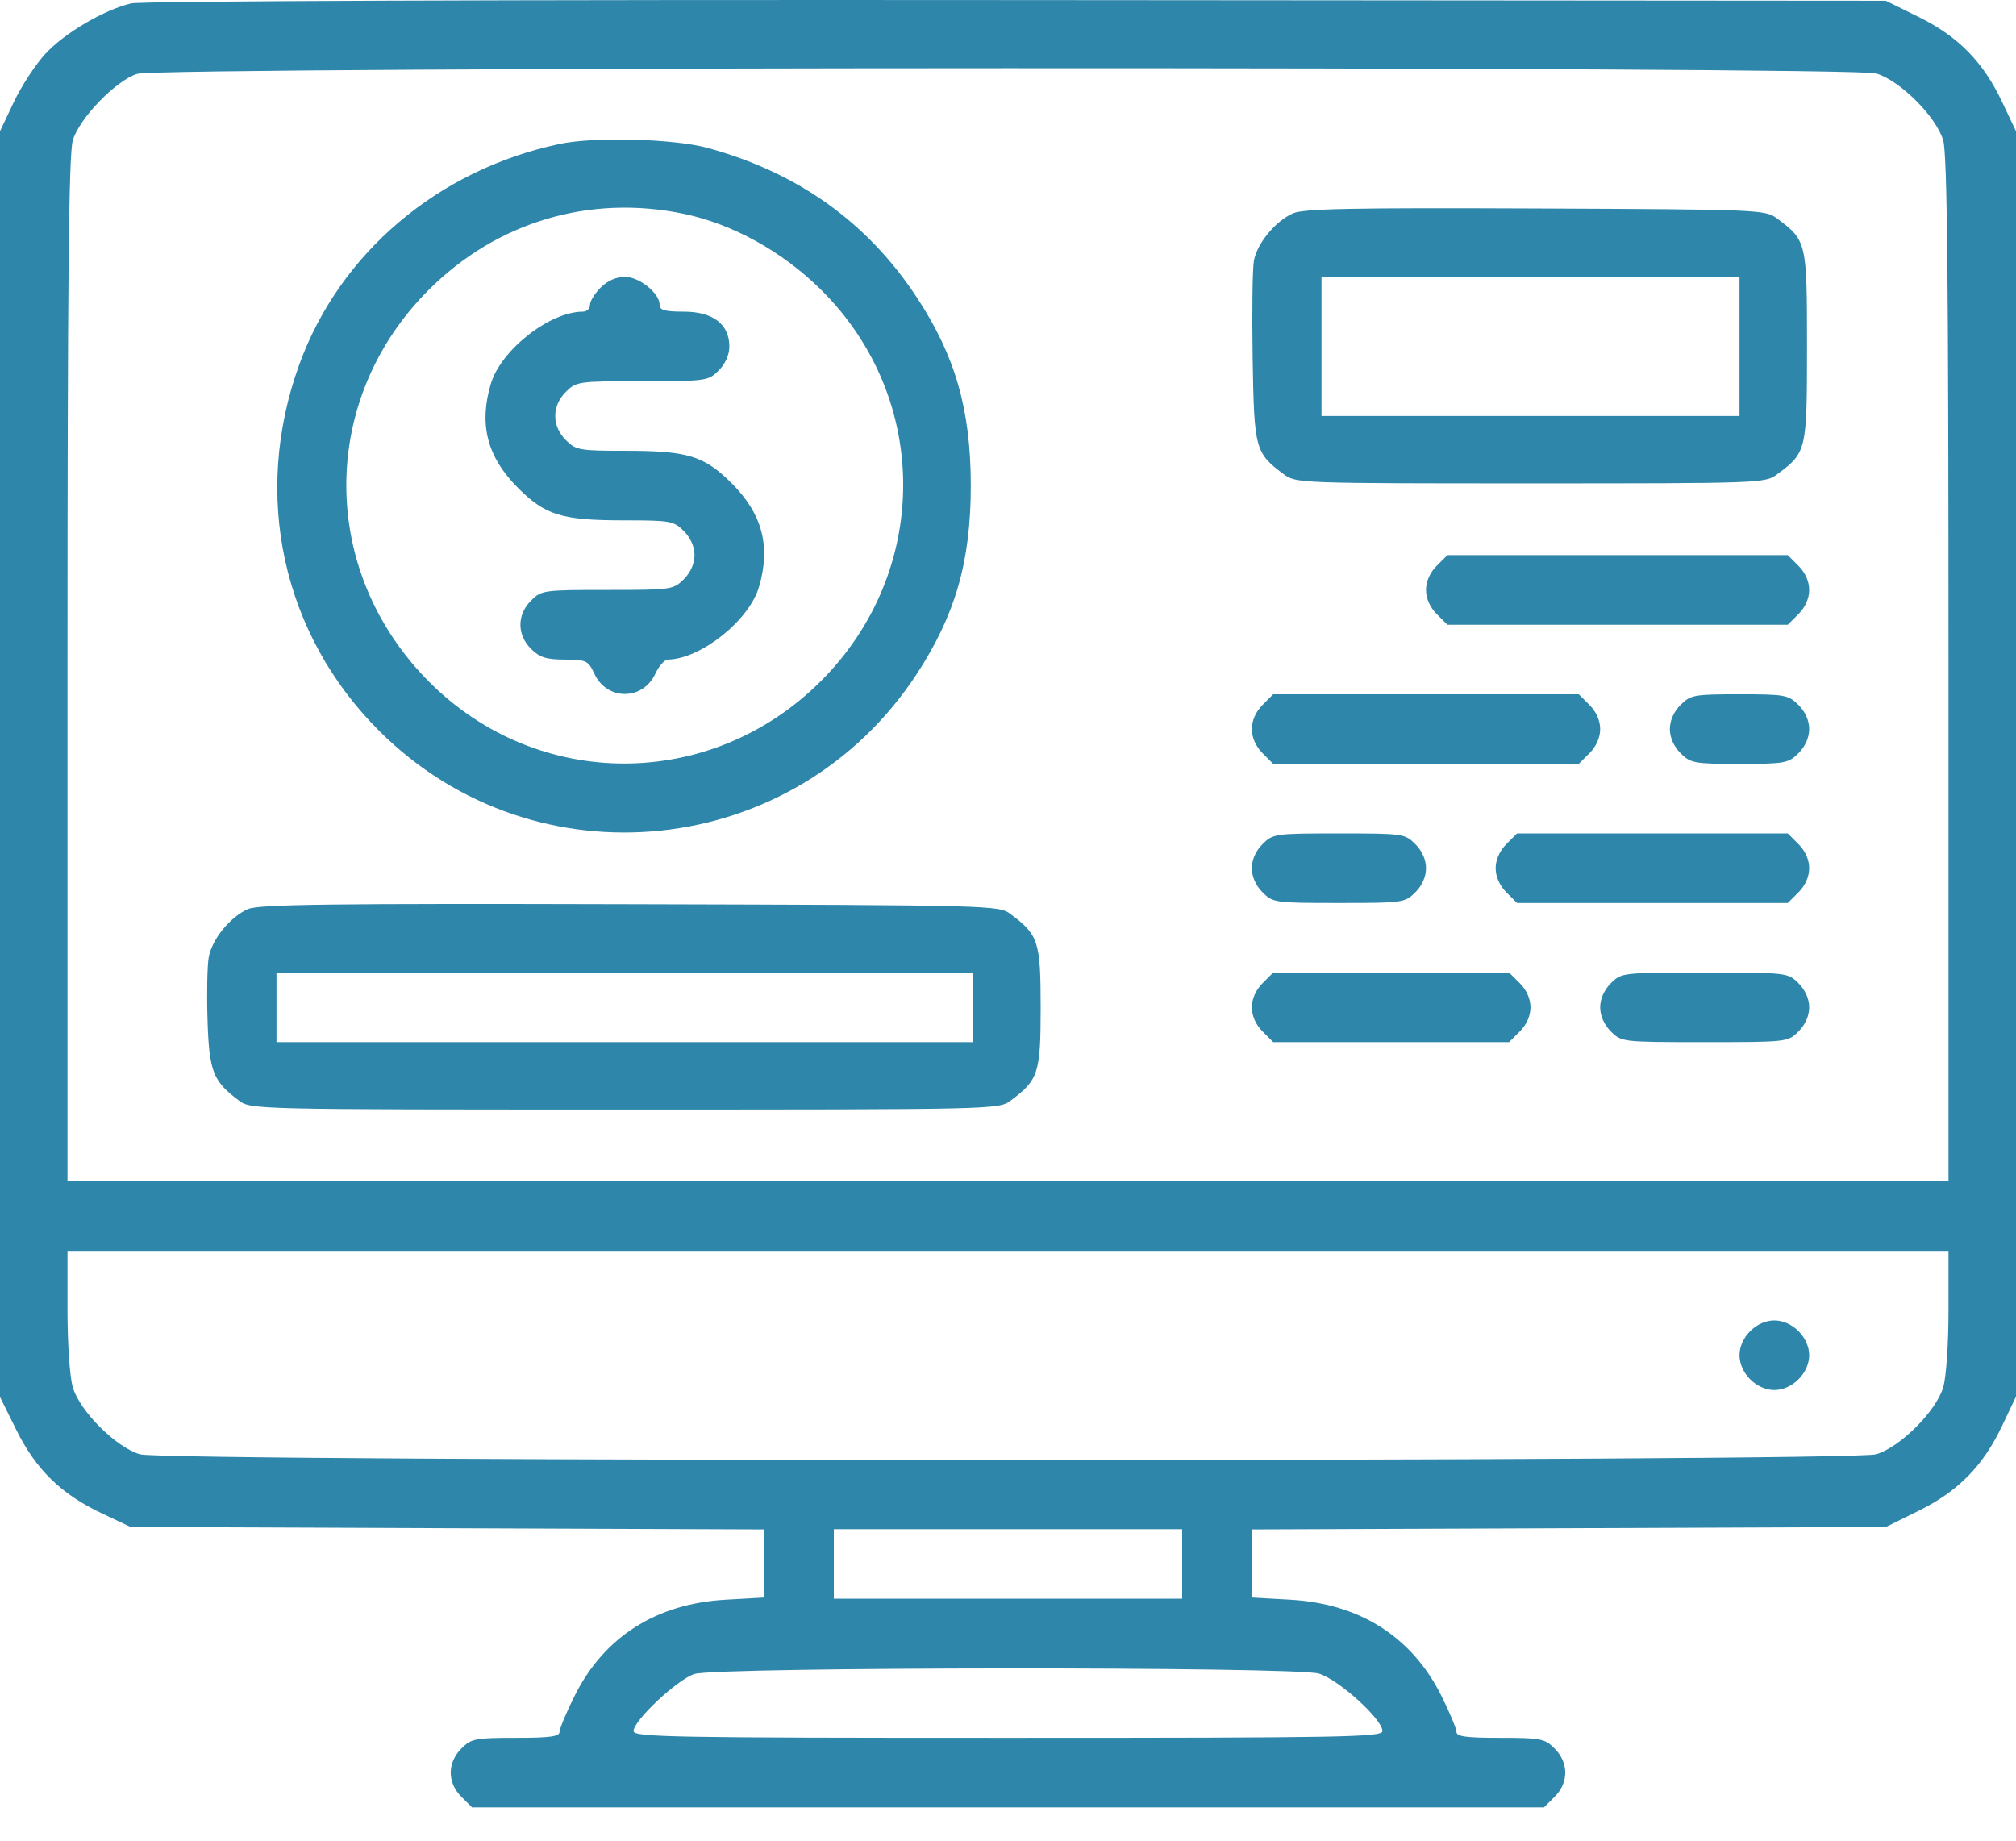 <svg width="46" height="42" viewBox="0 0 46 42" fill="none" xmlns="http://www.w3.org/2000/svg">
<path fill-rule="evenodd" clip-rule="evenodd" d="M2.992 0.077C2.375 0.223 1.473 0.753 1.034 1.229C0.811 1.47 0.487 1.966 0.314 2.331L0 2.994V17.435V31.876L0.371 32.625C0.818 33.529 1.393 34.091 2.317 34.528L2.981 34.842L10.208 34.87L17.436 34.898V35.675V36.452L16.55 36.502C14.975 36.592 13.786 37.348 13.116 38.687C12.924 39.07 12.767 39.444 12.767 39.518C12.767 39.624 12.546 39.654 11.769 39.654C10.841 39.654 10.753 39.671 10.527 39.898C10.204 40.22 10.204 40.676 10.527 40.998L10.771 41.241H23H35.229L35.473 40.998C35.796 40.676 35.796 40.22 35.473 39.898C35.247 39.671 35.158 39.654 34.231 39.654C33.454 39.654 33.233 39.624 33.233 39.518C33.233 39.444 33.076 39.07 32.885 38.687C32.214 37.348 31.025 36.592 29.45 36.502L28.564 36.452V35.675V34.898L35.797 34.87L43.03 34.842L43.781 34.471C44.685 34.025 45.248 33.45 45.686 32.528L46 31.866V17.43V2.994L45.686 2.331C45.248 1.408 44.685 0.834 43.781 0.388L43.03 0.017L23.204 0.002C11.461 -0.008 3.221 0.023 2.992 0.077ZM42.809 1.676C43.355 1.837 44.178 2.659 44.339 3.203C44.431 3.514 44.46 6.41 44.46 15.283V26.954H23H1.54V15.283C1.54 6.41 1.569 3.514 1.661 3.203C1.81 2.698 2.642 1.838 3.13 1.685C3.655 1.519 42.249 1.51 42.809 1.676ZM12.767 3.285C9.993 3.872 7.75 5.775 6.827 8.323C5.749 11.301 6.441 14.469 8.652 16.677C12.22 20.24 18.15 19.613 20.918 15.379C21.801 14.028 22.151 12.808 22.151 11.08C22.151 9.355 21.8 8.127 20.924 6.793C19.797 5.075 18.206 3.937 16.146 3.375C15.373 3.165 13.563 3.116 12.767 3.285ZM15.598 4.878C16.72 5.111 17.857 5.741 18.742 6.62C21.236 9.099 21.23 13.045 18.728 15.544C16.225 18.043 12.274 18.049 9.792 15.558C7.275 13.032 7.272 9.121 9.784 6.613C11.336 5.063 13.452 4.432 15.598 4.878ZM29.503 4.868C29.104 5.043 28.686 5.549 28.611 5.948C28.578 6.124 28.565 7.124 28.582 8.171C28.616 10.253 28.638 10.334 29.297 10.825C29.567 11.026 29.673 11.03 34.922 11.03C40.171 11.03 40.278 11.026 40.547 10.825C41.224 10.321 41.231 10.291 41.231 7.905C41.231 5.518 41.224 5.489 40.547 4.984C40.279 4.784 40.152 4.779 35.039 4.757C30.84 4.739 29.746 4.761 29.503 4.868ZM13.706 6.561C13.572 6.695 13.462 6.873 13.462 6.958C13.462 7.042 13.389 7.111 13.3 7.111C12.542 7.111 11.428 7.986 11.199 8.76C10.923 9.69 11.117 10.431 11.819 11.133C12.447 11.76 12.82 11.873 14.248 11.873C15.295 11.873 15.373 11.887 15.603 12.117C15.757 12.271 15.847 12.474 15.847 12.667C15.847 12.86 15.757 13.064 15.603 13.217C15.365 13.454 15.319 13.461 13.86 13.461C12.4 13.461 12.354 13.467 12.117 13.704C11.794 14.027 11.794 14.483 12.117 14.805C12.313 15.001 12.462 15.049 12.886 15.05C13.381 15.053 13.421 15.072 13.562 15.373C13.848 15.989 14.666 15.989 14.953 15.373C15.034 15.197 15.163 15.052 15.239 15.05C15.985 15.039 17.09 14.16 17.316 13.4C17.591 12.47 17.397 11.728 16.695 11.027C16.067 10.4 15.694 10.286 14.266 10.286C13.219 10.286 13.141 10.272 12.911 10.042C12.589 9.72 12.589 9.264 12.911 8.942C13.149 8.705 13.195 8.698 14.654 8.698C16.114 8.698 16.16 8.692 16.398 8.455C16.551 8.301 16.642 8.098 16.642 7.905C16.642 7.398 16.266 7.111 15.603 7.111C15.172 7.111 15.052 7.078 15.052 6.958C15.052 6.691 14.589 6.317 14.257 6.317C14.063 6.317 13.86 6.407 13.706 6.561ZM39.691 7.905V9.492H34.922H30.153V7.905V6.317H34.922H39.691V7.905ZM32.782 12.911C32.628 13.064 32.538 13.268 32.538 13.461C32.538 13.654 32.628 13.857 32.782 14.011L33.026 14.255H36.909H40.793L41.037 14.011C41.191 13.857 41.281 13.654 41.281 13.461C41.281 13.268 41.191 13.064 41.037 12.911L40.793 12.667H36.909H33.026L32.782 12.911ZM28.808 16.086C28.654 16.239 28.564 16.442 28.564 16.636C28.564 16.829 28.654 17.032 28.808 17.186L29.051 17.43H32.538H36.024L36.268 17.186C36.422 17.032 36.512 16.829 36.512 16.636C36.512 16.442 36.422 16.239 36.268 16.086L36.024 15.842H32.538H29.051L28.808 16.086ZM38.345 16.086C38.192 16.239 38.102 16.442 38.102 16.636C38.102 16.829 38.192 17.032 38.345 17.186C38.575 17.415 38.654 17.43 39.691 17.43C40.729 17.43 40.807 17.415 41.037 17.186C41.191 17.032 41.281 16.829 41.281 16.636C41.281 16.442 41.191 16.239 41.037 16.086C40.807 15.856 40.729 15.842 39.691 15.842C38.654 15.842 38.575 15.856 38.345 16.086ZM28.808 19.261C28.654 19.414 28.564 19.617 28.564 19.811C28.564 20.004 28.654 20.207 28.808 20.361C29.045 20.598 29.091 20.604 30.551 20.604C32.01 20.604 32.056 20.598 32.294 20.361C32.448 20.207 32.538 20.004 32.538 19.811C32.538 19.617 32.448 19.414 32.294 19.261C32.056 19.023 32.01 19.017 30.551 19.017C29.091 19.017 29.045 19.023 28.808 19.261ZM34.371 19.261C34.218 19.414 34.127 19.617 34.127 19.811C34.127 20.004 34.218 20.207 34.371 20.361L34.615 20.604H37.704H40.793L41.037 20.361C41.191 20.207 41.281 20.004 41.281 19.811C41.281 19.617 41.191 19.414 41.037 19.261L40.793 19.017H37.704H34.615L34.371 19.261ZM5.658 20.743C5.254 20.92 4.841 21.425 4.764 21.837C4.729 22.02 4.716 22.663 4.735 23.266C4.772 24.449 4.857 24.668 5.453 25.113C5.725 25.316 5.797 25.317 14.257 25.317C22.717 25.317 22.789 25.316 23.061 25.113C23.696 24.639 23.745 24.486 23.745 22.986C23.745 21.485 23.696 21.332 23.061 20.859C22.79 20.656 22.699 20.654 14.374 20.632C7.532 20.614 5.905 20.635 5.658 20.743ZM22.205 22.986V23.779H14.257H6.309V22.986V22.192H14.257H22.205V22.986ZM28.808 22.435C28.654 22.589 28.564 22.792 28.564 22.986C28.564 23.179 28.654 23.382 28.808 23.536L29.051 23.779H31.743H34.434L34.678 23.536C34.832 23.382 34.922 23.179 34.922 22.986C34.922 22.792 34.832 22.589 34.678 22.435L34.434 22.192H31.743H29.051L28.808 22.435ZM36.756 22.435C36.602 22.589 36.512 22.792 36.512 22.986C36.512 23.179 36.602 23.382 36.756 23.536C36.998 23.777 37.015 23.779 38.896 23.779C40.778 23.779 40.795 23.777 41.037 23.536C41.191 23.382 41.281 23.179 41.281 22.986C41.281 22.792 41.191 22.589 41.037 22.435C40.795 22.194 40.778 22.192 38.896 22.192C37.015 22.192 36.998 22.194 36.756 22.435ZM44.46 29.894C44.46 30.666 44.408 31.422 44.339 31.655C44.178 32.2 43.355 33.022 42.809 33.183C42.215 33.359 3.785 33.359 3.191 33.183C2.645 33.022 1.822 32.2 1.661 31.655C1.592 31.422 1.54 30.666 1.54 29.894V28.542H23H44.46V29.894ZM39.935 30.373C39.781 30.526 39.691 30.73 39.691 30.923C39.691 31.116 39.781 31.32 39.935 31.473C40.089 31.627 40.292 31.717 40.486 31.717C40.679 31.717 40.883 31.627 41.037 31.473C41.191 31.32 41.281 31.116 41.281 30.923C41.281 30.73 41.191 30.526 41.037 30.373C40.883 30.219 40.679 30.129 40.486 30.129C40.292 30.129 40.089 30.219 39.935 30.373ZM26.974 35.685V36.479H23H19.026V35.685V34.892H23H26.974V35.685ZM30.092 38.187C30.537 38.318 31.544 39.228 31.544 39.499C31.544 39.638 30.687 39.654 23 39.654C15.313 39.654 14.456 39.638 14.456 39.499C14.456 39.257 15.459 38.318 15.847 38.196C16.366 38.033 29.541 38.024 30.092 38.187Z" fill="#2E86AB"/>
</svg>
